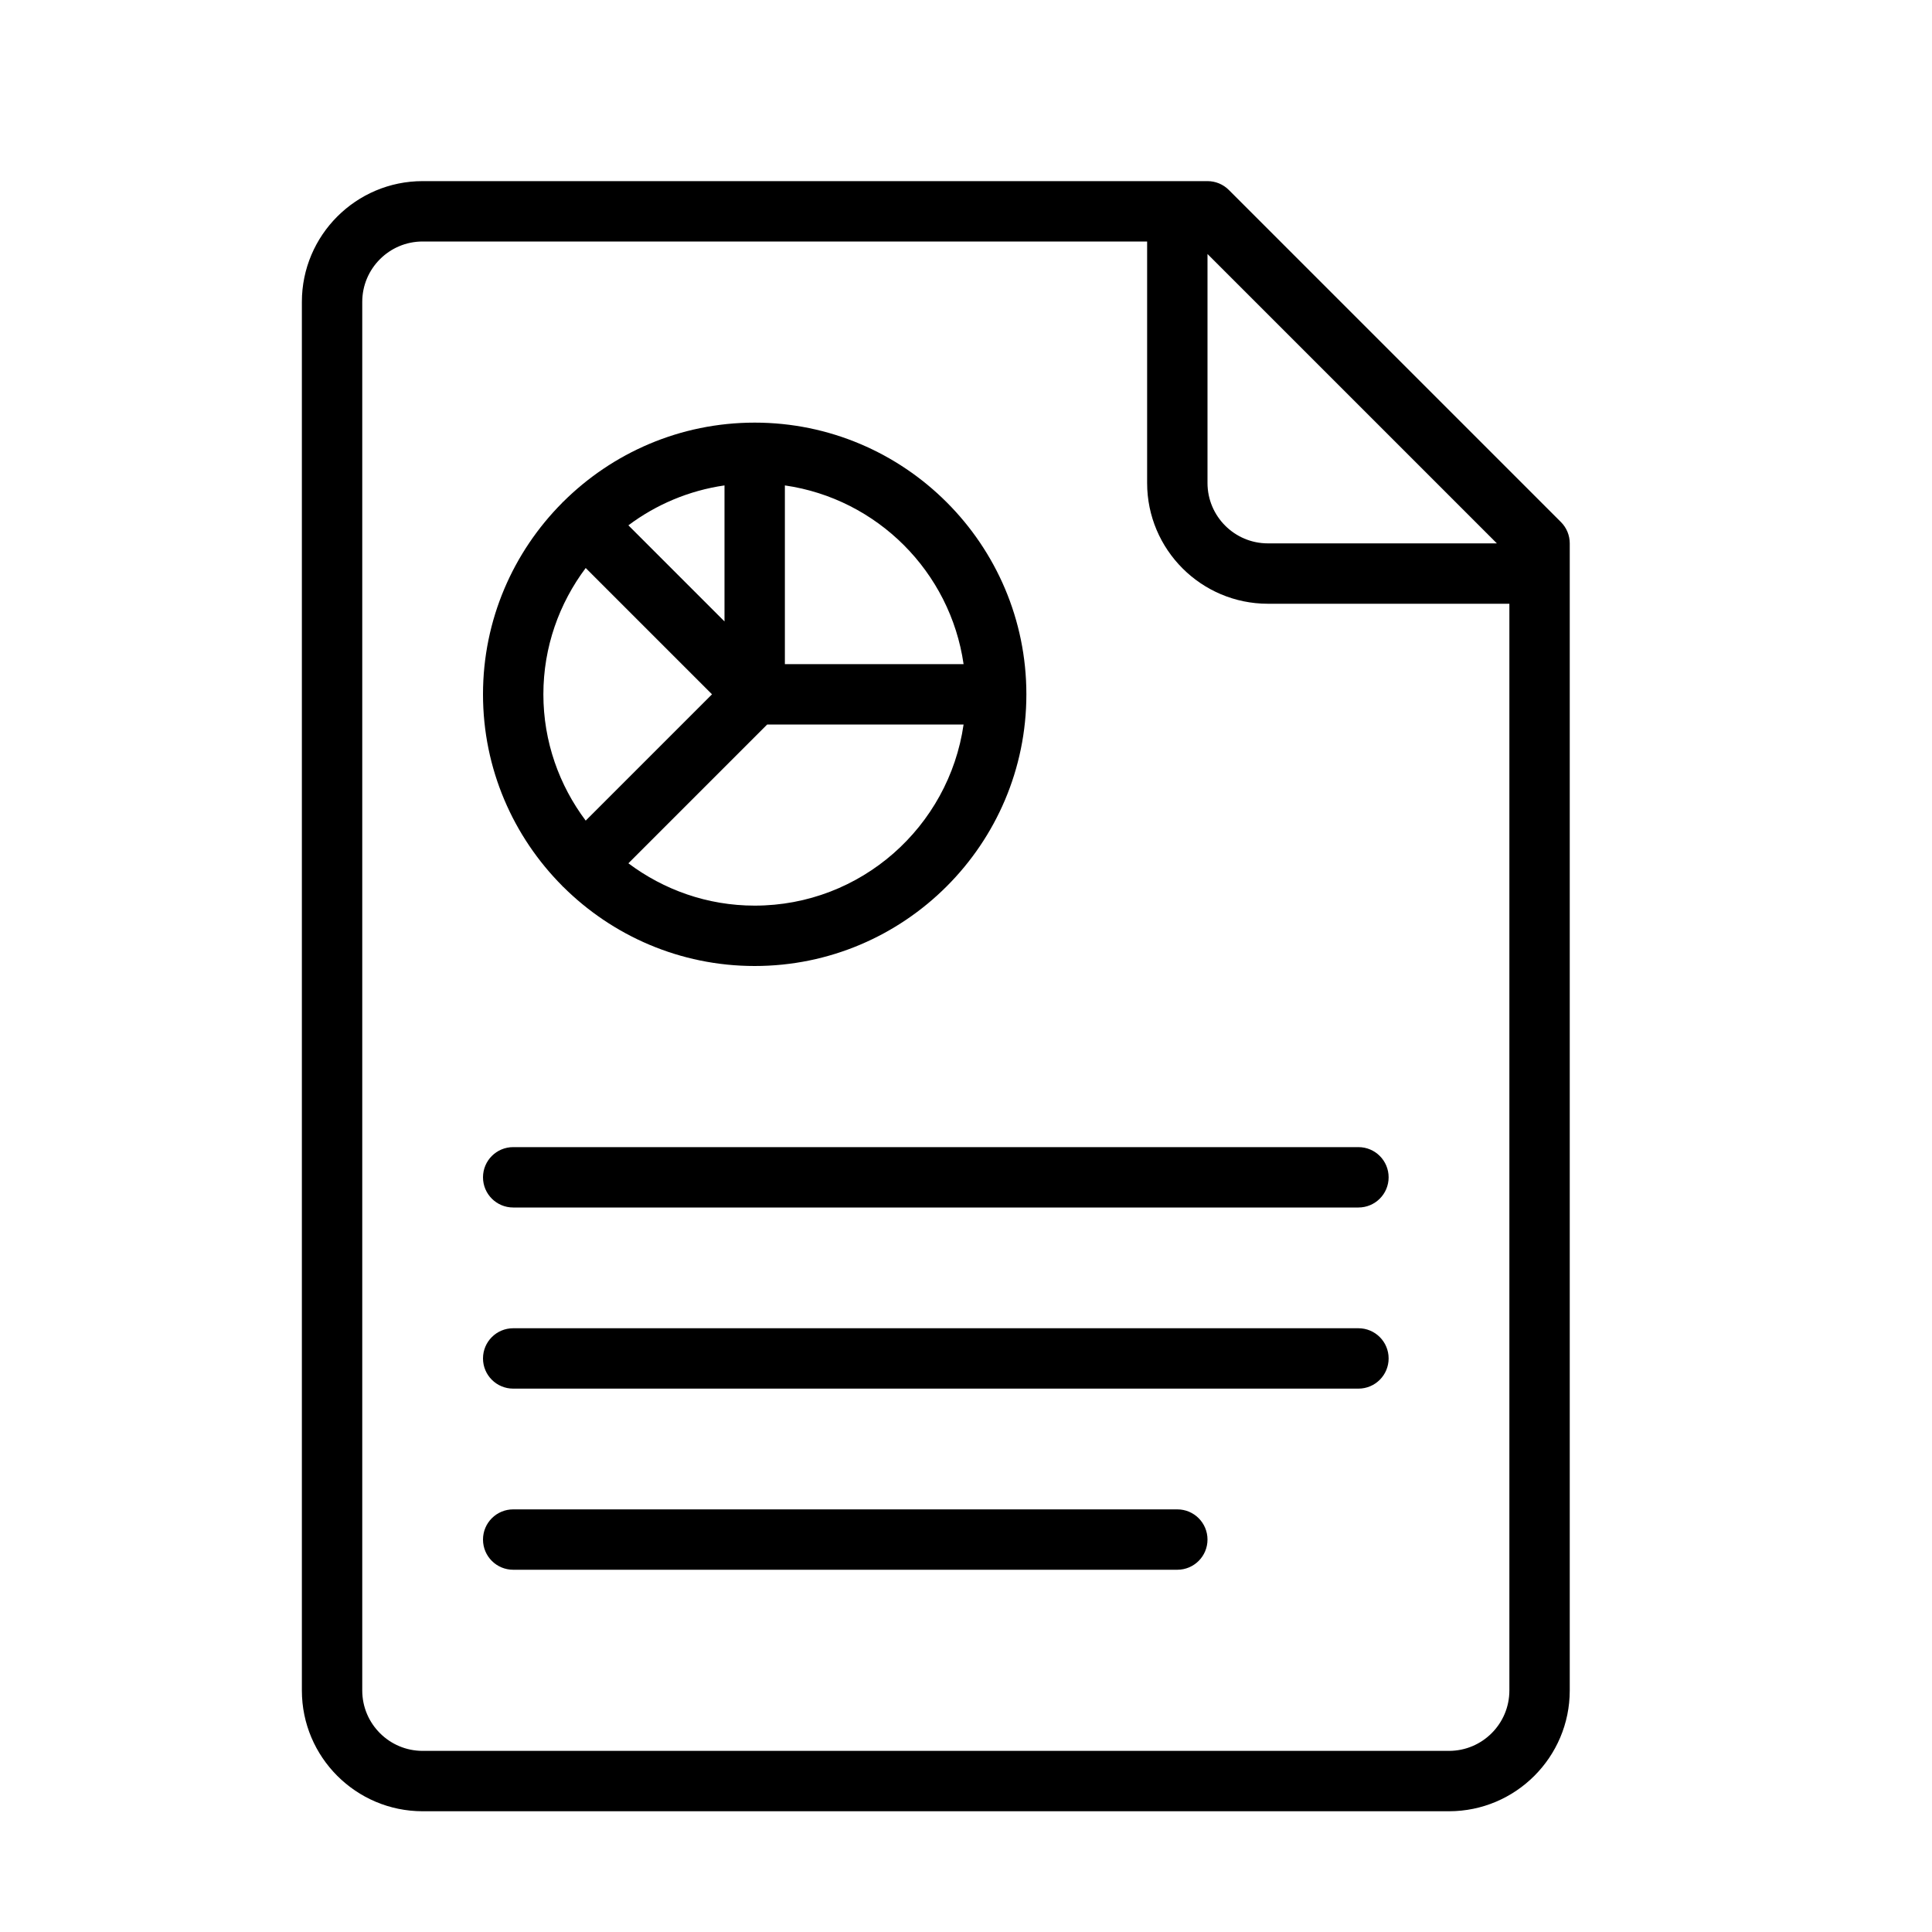<?xml version="1.0" encoding="UTF-8" standalone="no"?>
<svg width="64px" height="64px" viewBox="0 0 64 64" version="1.1" xmlns="http://www.w3.org/2000/svg" xmlns:xlink="http://www.w3.org/1999/xlink">
    <!-- Generator: Sketch 3.7.2 (28276) - http://www.bohemiancoding.com/sketch -->
    <title>pre-doc-pie-chart</title>
    <desc>Created with Sketch.</desc>
    <defs></defs>
    <g id="64px-Line" stroke="none" stroke-width="1" fill="none" fill-rule="evenodd">
        <g id="pre-doc-pie-chart"></g>
        <path d="M40.707,6.293 C40.52,6.105 40.265,6 40,6 L14,6 C11.794,6 10,7.794 10,10 L10,56 C10,58.206 11.794,60 14,60 L48,60 C50.206,60 52,58.206 52,56 L52,18 C52,17.734 51.895,17.48 51.707,17.293 L40.707,6.293 L40.707,6.293 Z M49.586,18 L42,18 C40.897,18 40,17.103 40,16 L40,8.414 L49.586,18 L49.586,18 Z M48,58 L14,58 C12.897,58 12,57.103 12,56 L12,10 C12,8.897 12.897,8 14,8 L38,8 L38,16 C38,18.206 39.794,20 42,20 L50,20 L50,56 C50,57.103 49.103,58 48,58 L48,58 Z" id="Shape" fill="#000000"></path>
        <path d="M45,44 L17,44 C16.448,44 16,44.447 16,45 C16,45.553 16.448,46 17,46 L45,46 C45.552,46 46,45.553 46,45 C46,44.447 45.552,44 45,44 L45,44 Z" id="Shape" fill="#000000"></path>
        <path d="M45,38 L17,38 C16.448,38 16,38.447 16,39 C16,39.553 16.448,40 17,40 L45,40 C45.552,40 46,39.553 46,39 C46,38.447 45.552,38 45,38 L45,38 Z" id="Shape" fill="#000000"></path>
        <path d="M39,50 L17,50 C16.448,50 16,50.447 16,51 C16,51.553 16.448,52 17,52 L39,52 C39.552,52 40,51.553 40,51 C40,50.447 39.552,50 39,50 L39,50 Z" id="Shape" fill="#000000"></path>
        <path d="M18.625,29.345 C18.63,29.35 18.632,29.358 18.637,29.363 C18.642,29.368 18.649,29.37 18.655,29.375 C20.284,30.996 22.527,32 25,32 C29.962,32 34,27.963 34,23 C34,18.037 29.962,14 25,14 C22.526,14 20.283,15.004 18.655,16.625 C18.65,16.63 18.642,16.632 18.637,16.637 C18.632,16.642 18.63,16.65 18.625,16.655 C17.004,18.283 16,20.526 16,23 C16,25.474 17.004,27.717 18.625,29.345 L18.625,29.345 Z M19.402,18.816 L23.586,23 L19.402,27.184 C18.526,26.015 18,24.57 18,23 C18,21.43 18.526,19.985 19.402,18.816 L19.402,18.816 Z M24,20.586 L20.816,17.402 C21.732,16.716 22.817,16.251 24,16.08 L24,20.586 L24,20.586 Z M25,30 C23.43,30 21.985,29.474 20.816,28.598 L25.414,24 L31.92,24 C31.432,27.386 28.52,30 25,30 L25,30 Z M31.92,22 L26,22 L26,16.08 C29.059,16.521 31.479,18.941 31.92,22 L31.92,22 Z" id="Shape" fill="#000000"></path>
    </g>
</svg>